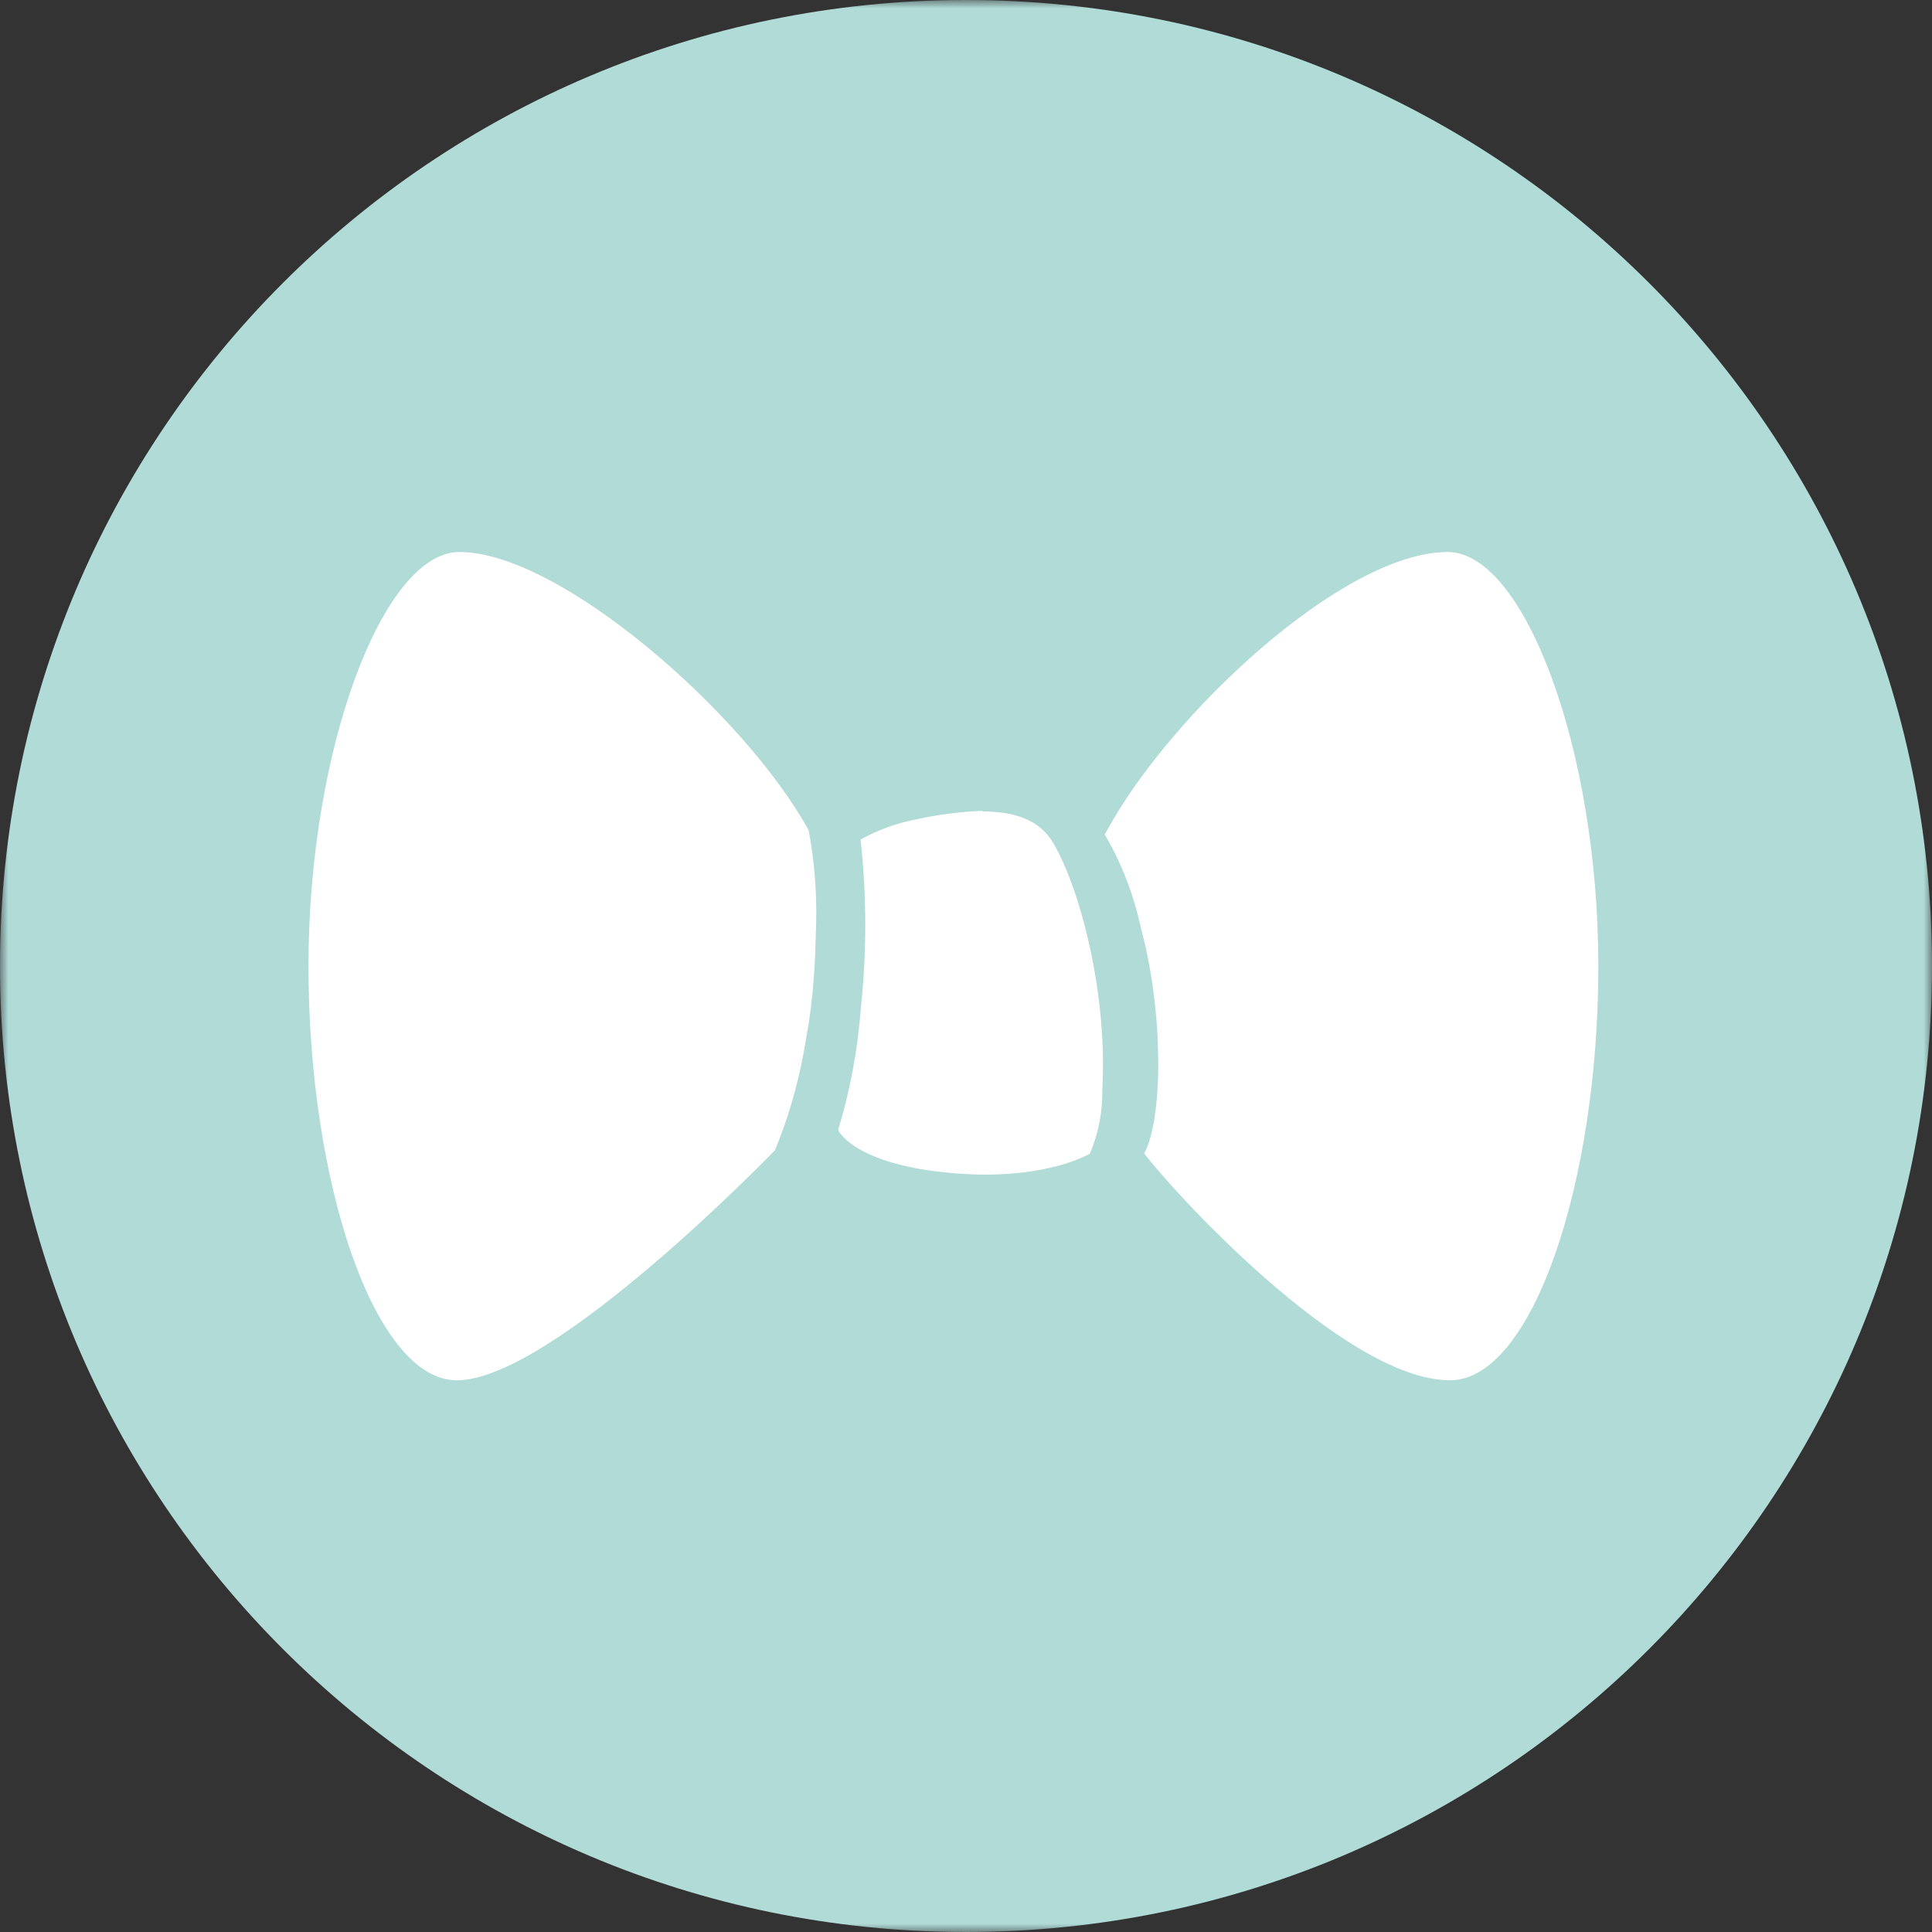 <svg width="119" height="119" viewBox="0 0 119 119" fill="none" xmlns="http://www.w3.org/2000/svg">
<rect x="0" y="0" width="119" height="119" fill="#333333" stroke="none"/>
<g clip-path="url(#clip0_17_9)">
<mask id="mask0_17_9" style="mask-type:luminance" maskUnits="userSpaceOnUse" x="0" y="0" width="119" height="119">
<path d="M119 0H0V119H119V0Z" fill="white"/>
</mask>
<g mask="url(#mask0_17_9)">
<path d="M59.5 119C92.361 119 119 92.361 119 59.5C119 26.639 92.361 0 59.5 0C26.639 0 0 26.639 0 59.5C0 92.361 26.639 119 59.5 119Z" fill="#B0DBD7"/>
<path d="M64.908 51.98C64.057 50.474 62.46 49.98 60.508 49.98V49.94C59.16 49.996 57.818 50.168 56.499 50.454C55.273 50.68 54.093 51.105 53.005 51.712C53.386 55.155 53.392 58.63 53.023 62.075C52.837 64.629 52.368 67.154 51.623 69.604C51.623 69.604 52.563 71.747 58.723 72.261C59.415 72.314 60.071 72.35 60.674 72.35C65.02 72.35 67.131 71.057 67.131 71.057C67.658 69.82 67.918 68.486 67.894 67.142C68.225 61.44 66.641 55.009 64.908 51.98Z" fill="white"/>
<path d="M49.812 51.148C45.909 44.025 34.521 34 28.295 34C23.595 34 19 46.134 19 59.509C19 72.884 23.08 85.018 28.135 85.018C34.06 85.018 47.735 70.846 47.735 70.846C48.524 68.928 49.112 66.933 49.491 64.894L49.81 63.052C49.934 62.219 50.041 61.334 50.11 60.395C50.163 59.775 50.199 59.19 50.216 58.641L50.269 56.905C50.318 54.975 50.165 53.046 49.812 51.148Z" fill="white"/>
<path d="M89.173 34C82.716 34 72.073 44.009 68.188 51.148L68.046 51.396L68.383 51.996C69.105 53.343 69.666 54.771 70.055 56.249L70.565 58.325C70.97 60.201 71.219 62.108 71.31 64.025L71.345 65.619C71.345 66.133 71.327 66.629 71.292 67.125C71.115 70.083 70.476 71.04 70.476 71.04C71.824 72.9 82.716 85.017 89.314 85.017C94.369 85.017 98.449 72.883 98.449 59.508C98.449 46.133 93.874 34 89.173 34Z" fill="white"/>
</g>
</g>
<defs>
<clipPath id="clip0_17_9">
<rect width="119" height="119" fill="white"/>
</clipPath>
</defs>
</svg>
